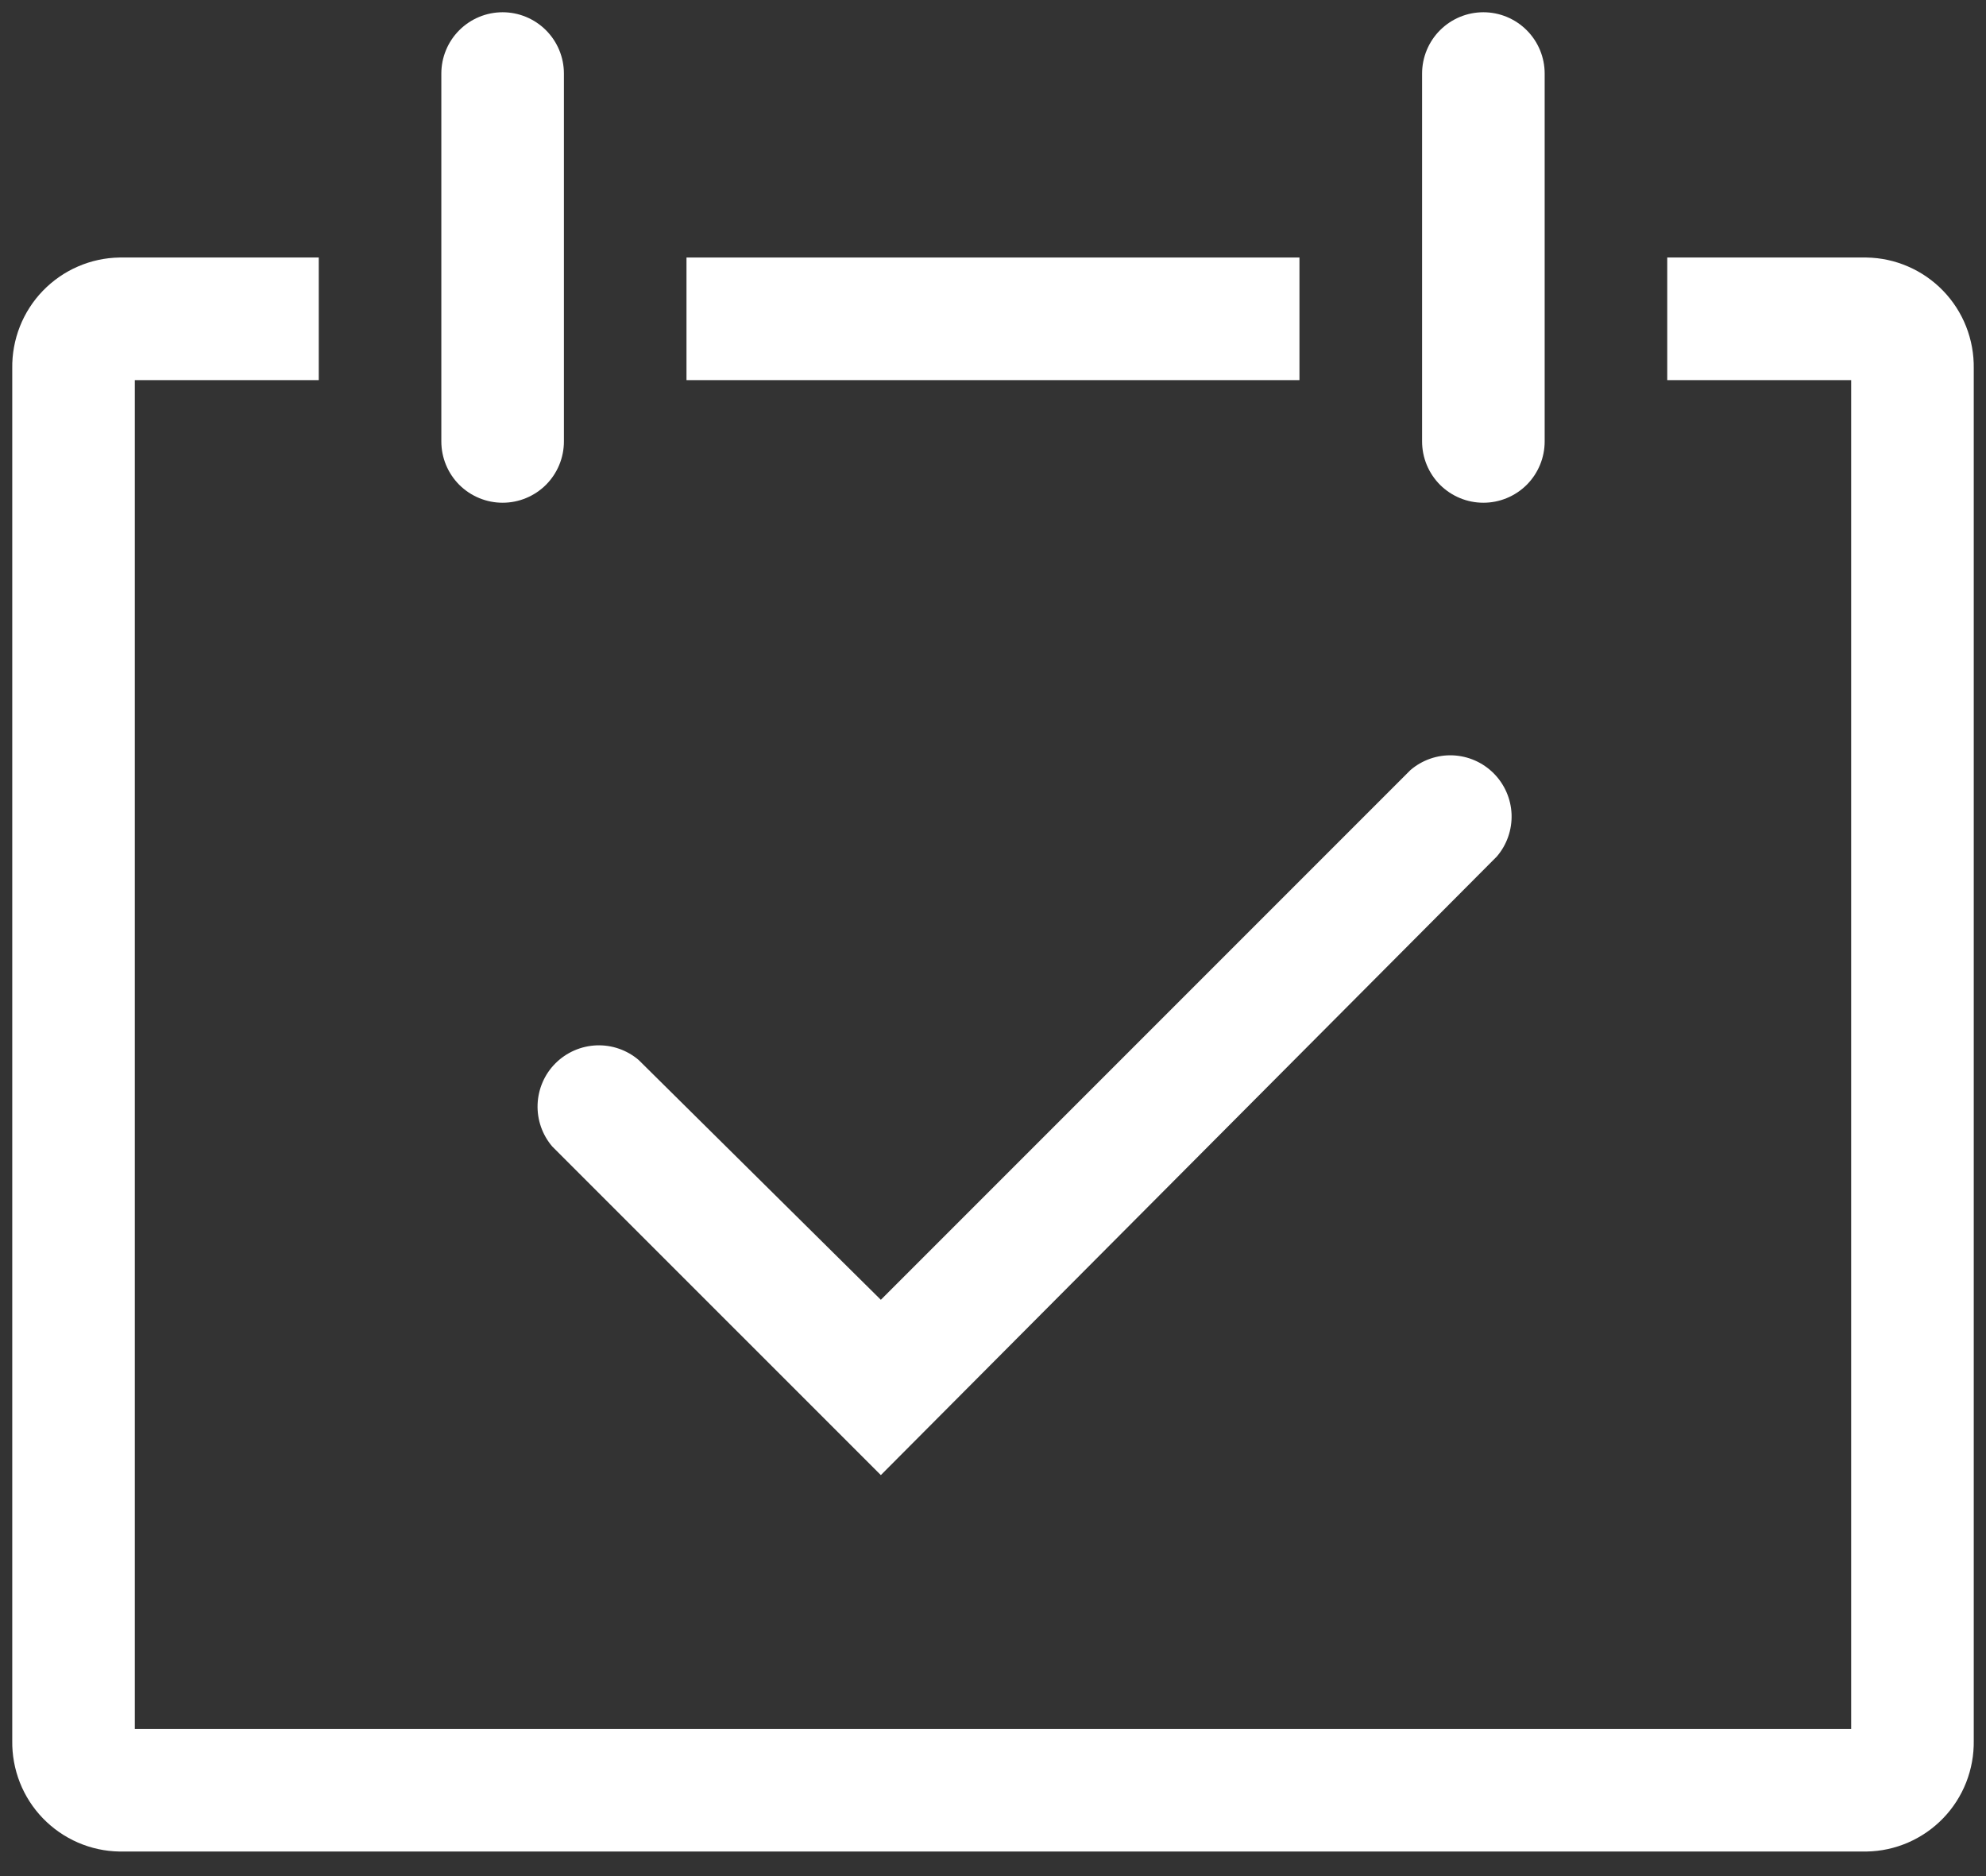 <svg width="36" height="34" viewBox="0 0 36 34" fill="none" xmlns="http://www.w3.org/2000/svg">
<rect x="0" y="0" width="36" height="34" fill="#333333" stroke="none"/>
<path d="M15.967 26.733L10.011 20.778C9.829 20.565 9.734 20.292 9.745 20.012C9.756 19.733 9.871 19.467 10.069 19.27C10.267 19.072 10.533 18.956 10.812 18.945C11.092 18.934 11.365 19.029 11.578 19.211L15.967 23.556L25.567 13.956C25.779 13.774 26.053 13.678 26.332 13.689C26.612 13.7 26.877 13.816 27.075 14.014C27.273 14.212 27.389 14.477 27.4 14.757C27.41 15.036 27.315 15.31 27.133 15.522L15.967 26.733Z" fill="white"/>
<path d="M33.833 4.667H30.222V6.889H33.556V31.333H2.444V6.889H5.778V4.667H2.167C1.907 4.671 1.651 4.726 1.412 4.83C1.174 4.933 0.958 5.083 0.778 5.269C0.597 5.456 0.455 5.677 0.36 5.918C0.265 6.16 0.218 6.418 0.222 6.678V31.544C0.218 31.804 0.265 32.062 0.36 32.304C0.455 32.545 0.597 32.766 0.778 32.953C0.958 33.139 1.174 33.289 1.412 33.392C1.651 33.496 1.907 33.551 2.167 33.555H33.833C34.093 33.551 34.349 33.496 34.588 33.392C34.826 33.289 35.042 33.139 35.222 32.953C35.403 32.766 35.545 32.545 35.64 32.304C35.735 32.062 35.782 31.804 35.778 31.544V6.678C35.782 6.418 35.735 6.16 35.64 5.918C35.545 5.677 35.403 5.456 35.222 5.269C35.042 5.083 34.826 4.933 34.588 4.83C34.349 4.726 34.093 4.671 33.833 4.667Z" fill="white"/>
<path d="M9.111 9.111C9.406 9.111 9.688 8.994 9.897 8.786C10.105 8.577 10.222 8.295 10.222 8V1.333C10.222 1.039 10.105 0.756 9.897 0.548C9.688 0.339 9.406 0.222 9.111 0.222C8.816 0.222 8.534 0.339 8.325 0.548C8.117 0.756 8 1.039 8 1.333V8C8 8.295 8.117 8.577 8.325 8.786C8.534 8.994 8.816 9.111 9.111 9.111Z" fill="white"/>
<path d="M26.889 9.111C27.184 9.111 27.466 8.994 27.675 8.786C27.883 8.577 28 8.295 28 8V1.333C28 1.039 27.883 0.756 27.675 0.548C27.466 0.339 27.184 0.222 26.889 0.222C26.594 0.222 26.312 0.339 26.103 0.548C25.895 0.756 25.778 1.039 25.778 1.333V8C25.778 8.295 25.895 8.577 26.103 8.786C26.312 8.994 26.594 9.111 26.889 9.111Z" fill="white"/>
<path d="M12.444 4.667H23.555V6.889H12.444V4.667Z" fill="white"/>
</svg>
